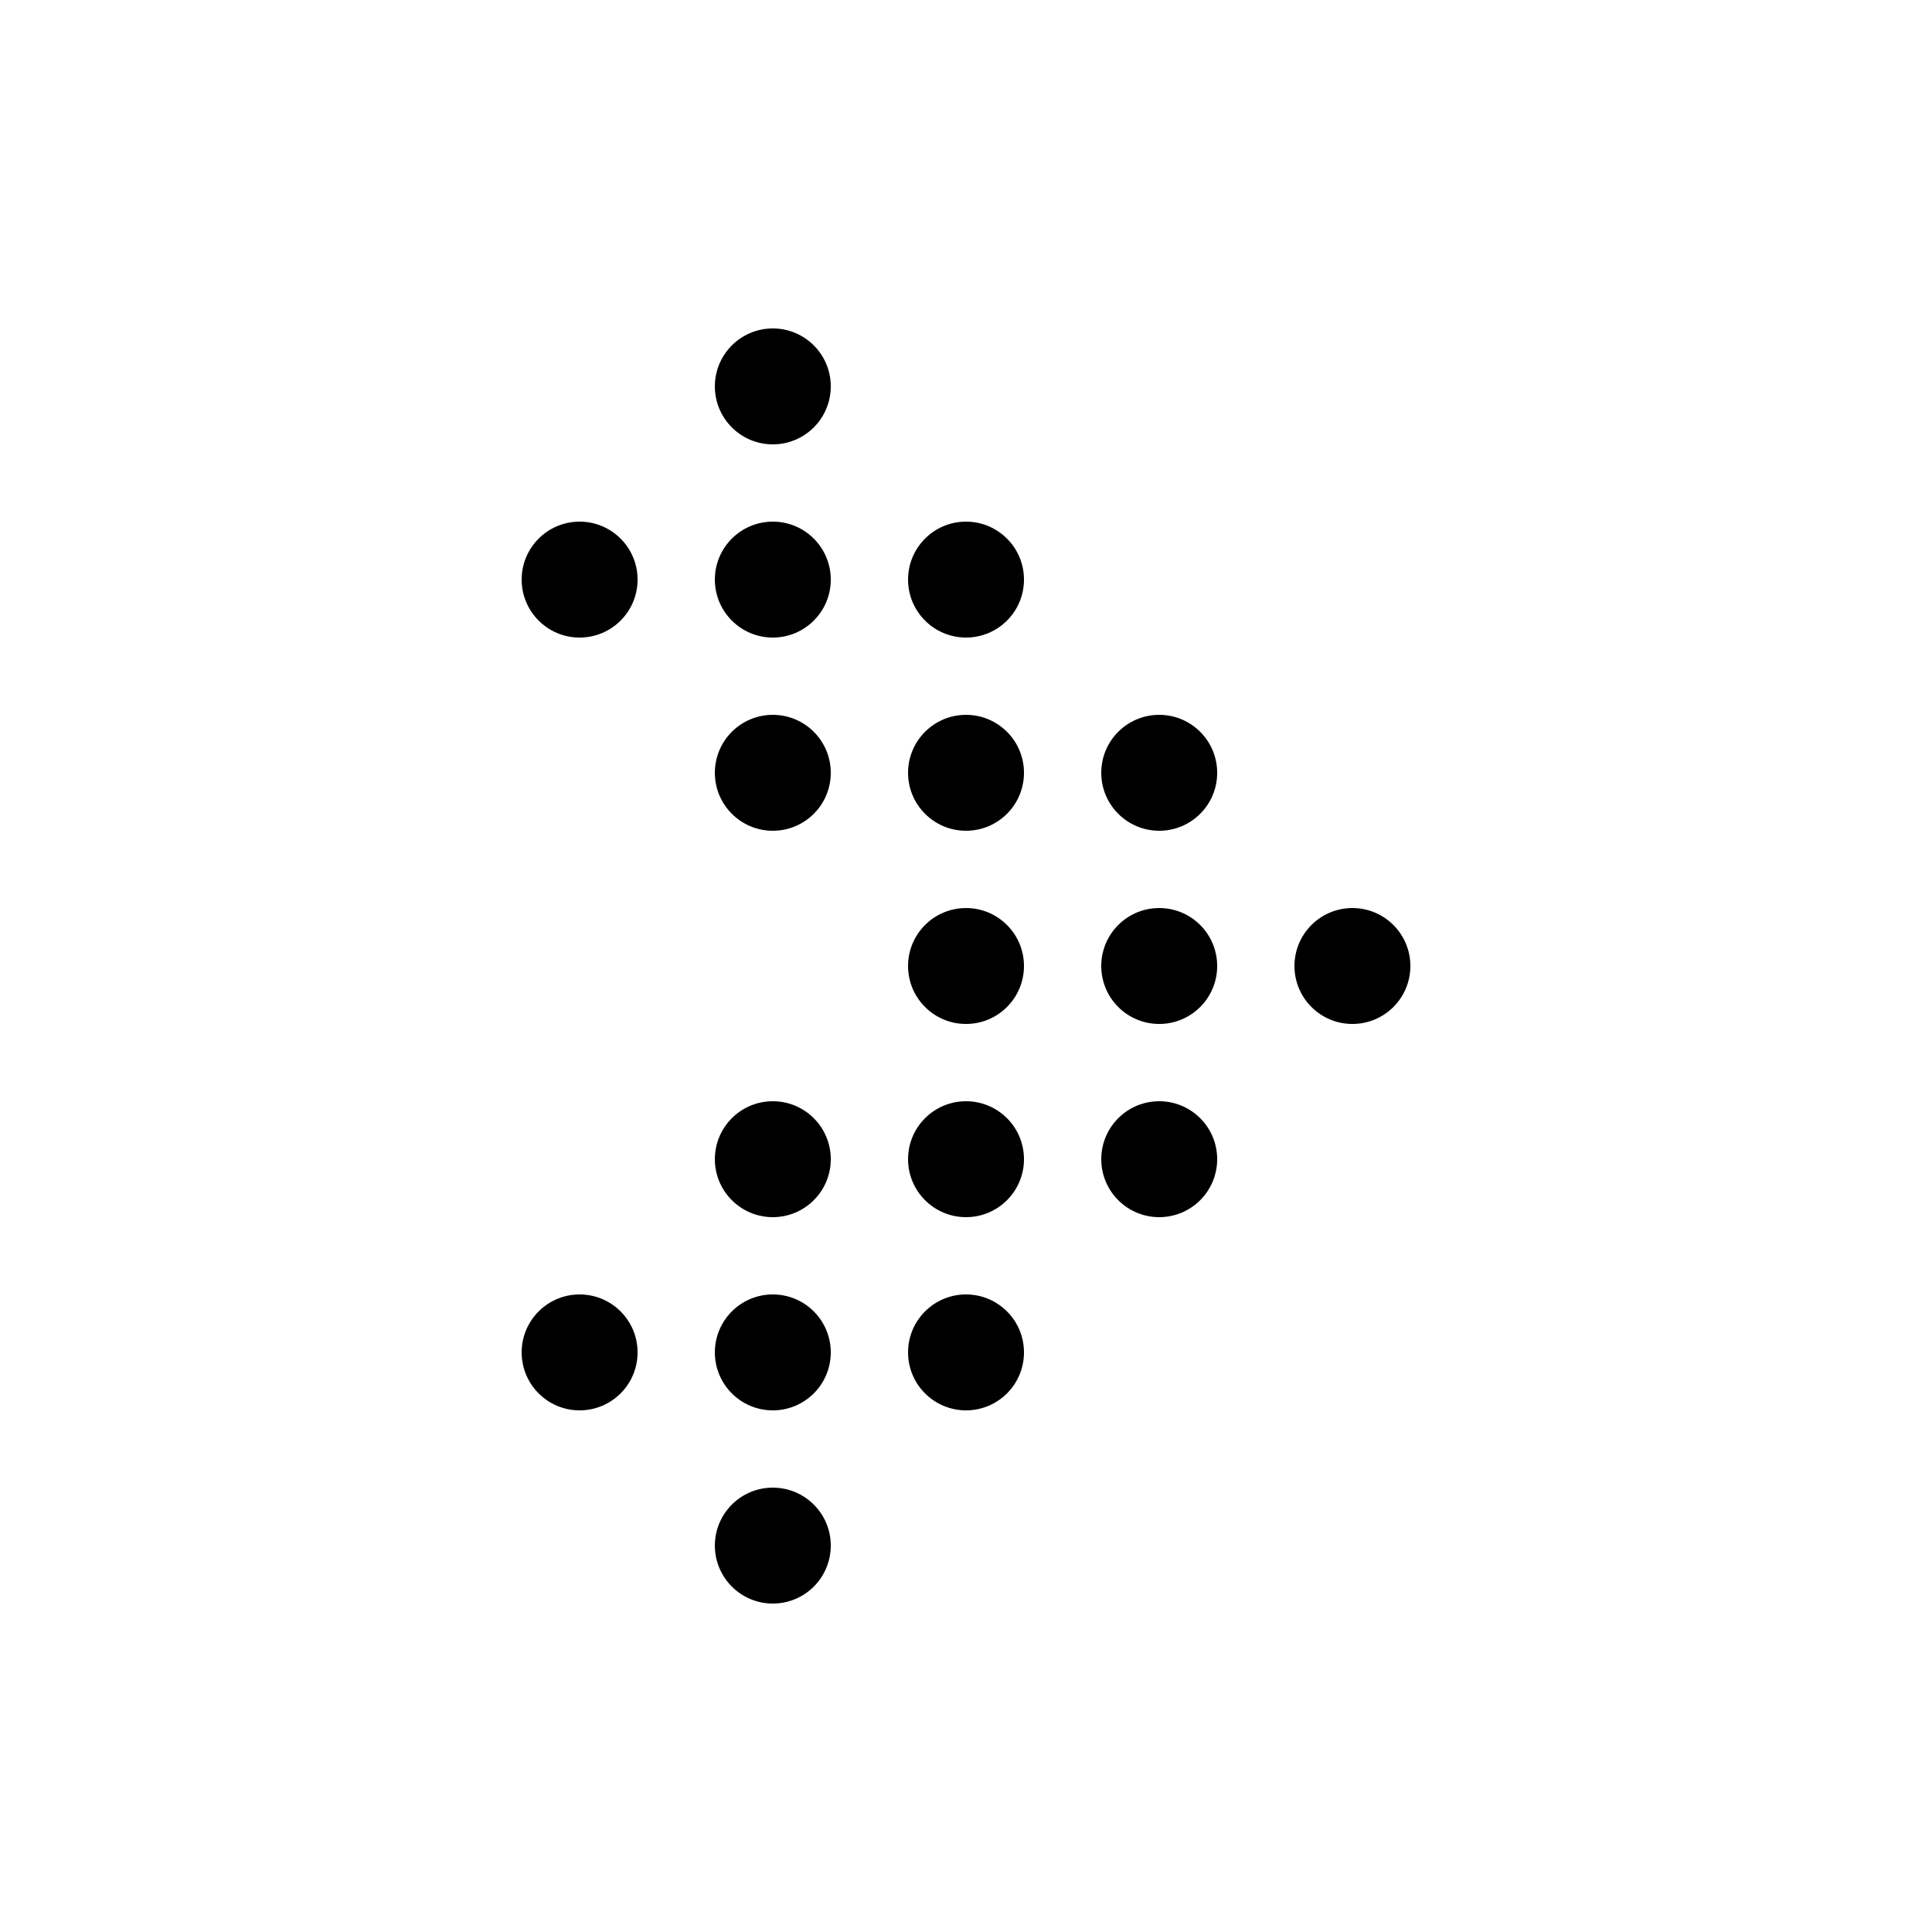 <svg xmlns="http://www.w3.org/2000/svg" xmlns:xlink="http://www.w3.org/1999/xlink" version="1.1" id="Your_Icon" x="0px" y="0px" width="100px" height="100px" viewBox="0 0 100 100" enable-background="new 0 0 100 100" xml:space="preserve">
<circle cx="70.001" cy="50" r="3"/>
<circle cx="60.001" cy="40" r="3"/>
<circle cx="60.001" cy="50" r="3"/>
<circle cx="60.001" cy="60" r="3"/>
<circle cx="50.001" cy="30" r="3"/>
<circle cx="50.001" cy="40" r="3"/>
<circle cx="50.001" cy="50" r="3"/>
<circle cx="50.001" cy="60" r="3"/>
<circle cx="50.001" cy="70" r="3"/>
<circle cx="40.001" cy="20" r="3"/>
<circle cx="40.001" cy="30" r="3"/>
<circle cx="40.001" cy="40" r="3"/>
<circle cx="40.001" cy="60" r="3"/>
<circle cx="40.001" cy="70" r="3"/>
<circle cx="40.001" cy="80" r="3"/>
<circle cx="30.001" cy="30" r="3"/>
<circle cx="30.001" cy="70" r="3"/>
</svg>